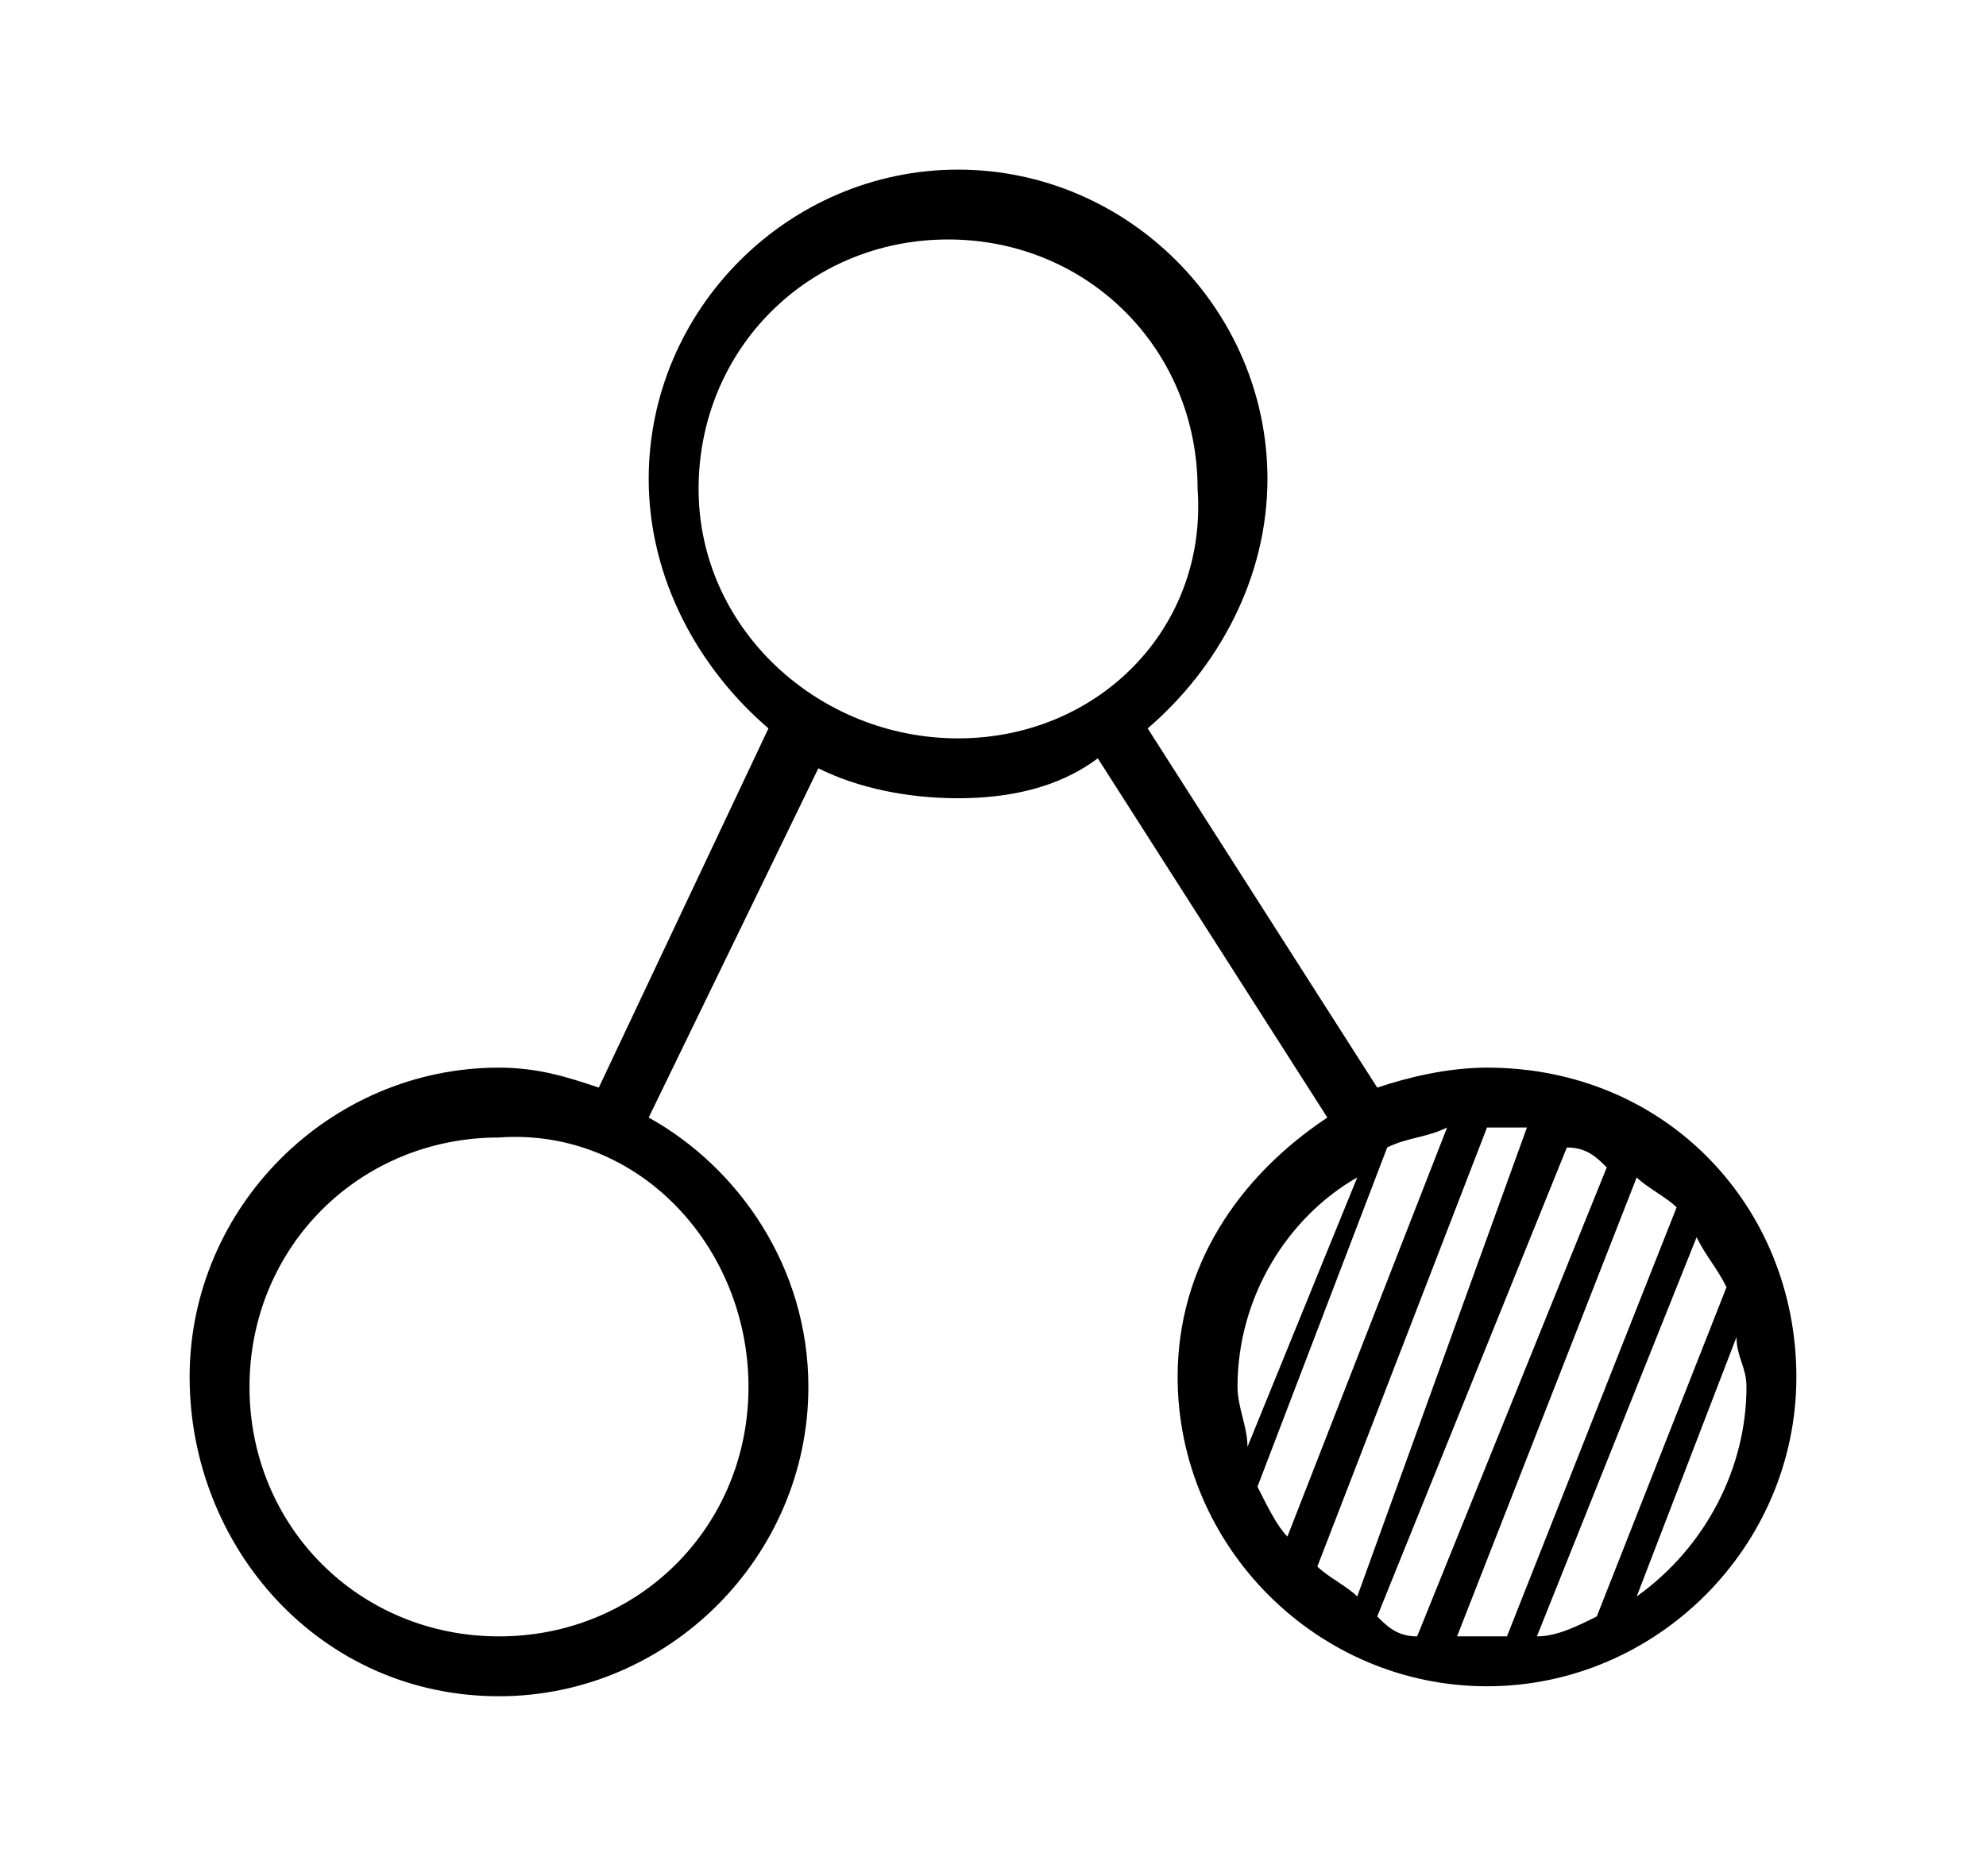 <svg xmlns="http://www.w3.org/2000/svg" viewBox="0 0 19.9 18.8"><path d="M14.9 10.7c-.4 0-.8.1-1.1.2l-2.3-3.6c.7-.6 1.2-1.5 1.2-2.5 0-1.7-1.4-3.1-3.1-3.1-1.7 0-3.1 1.4-3.1 3.1 0 1 .5 1.9 1.2 2.5L6 10.9c-.3-.1-.6-.2-1-.2-1.7 0-3.1 1.4-3.1 3.1S3.2 17 5 17c1.7 0 3.1-1.4 3.1-3.1 0-1.2-.7-2.2-1.6-2.7l1.7-3.5c.4.2.9.3 1.4.3.5 0 1-.1 1.4-.4l2.3 3.6c-.9.6-1.5 1.5-1.5 2.6 0 1.7 1.4 3.1 3.1 3.1 1.7 0 3.1-1.4 3.1-3.1s-1.3-3.1-3.1-3.1zm-7.4 3.2c0 1.4-1.1 2.5-2.5 2.5s-2.5-1.1-2.5-2.5 1.1-2.5 2.5-2.5c1.4-.1 2.5 1.1 2.5 2.5zm2.1-6.5C8.2 7.4 7 6.3 7 4.9s1.1-2.5 2.5-2.5S12 3.5 12 4.9c.1 1.4-1 2.5-2.4 2.5zm7.7 5.5L16 16.2c-.2.1-.4.2-.6.2l1.6-4c.1.2.2.3.3.5zm-2.4-1.6h.4L13.6 16c-.1-.1-.3-.2-.4-.3l1.7-4.4c0 .1 0 0 0 0zm.8.2c.2 0 .3.1.4.2l-1.9 4.7c-.2 0-.3-.1-.4-.2l1.9-4.7zm-2.1.3l-1.1 2.7c0-.2-.1-.4-.1-.6 0-.9.5-1.7 1.2-2.1zm-1 3.1l1.3-3.4c.2-.1.4-.1.6-.2l-1.6 4.1c-.1-.1-.2-.3-.3-.5zm2 1.5l1.8-4.6c.1.1.3.2.4.3l-1.7 4.3h-.5zm1.8-.4l1-2.6c0 .2.1.3.1.5 0 .8-.4 1.6-1.1 2.1z"/></svg>